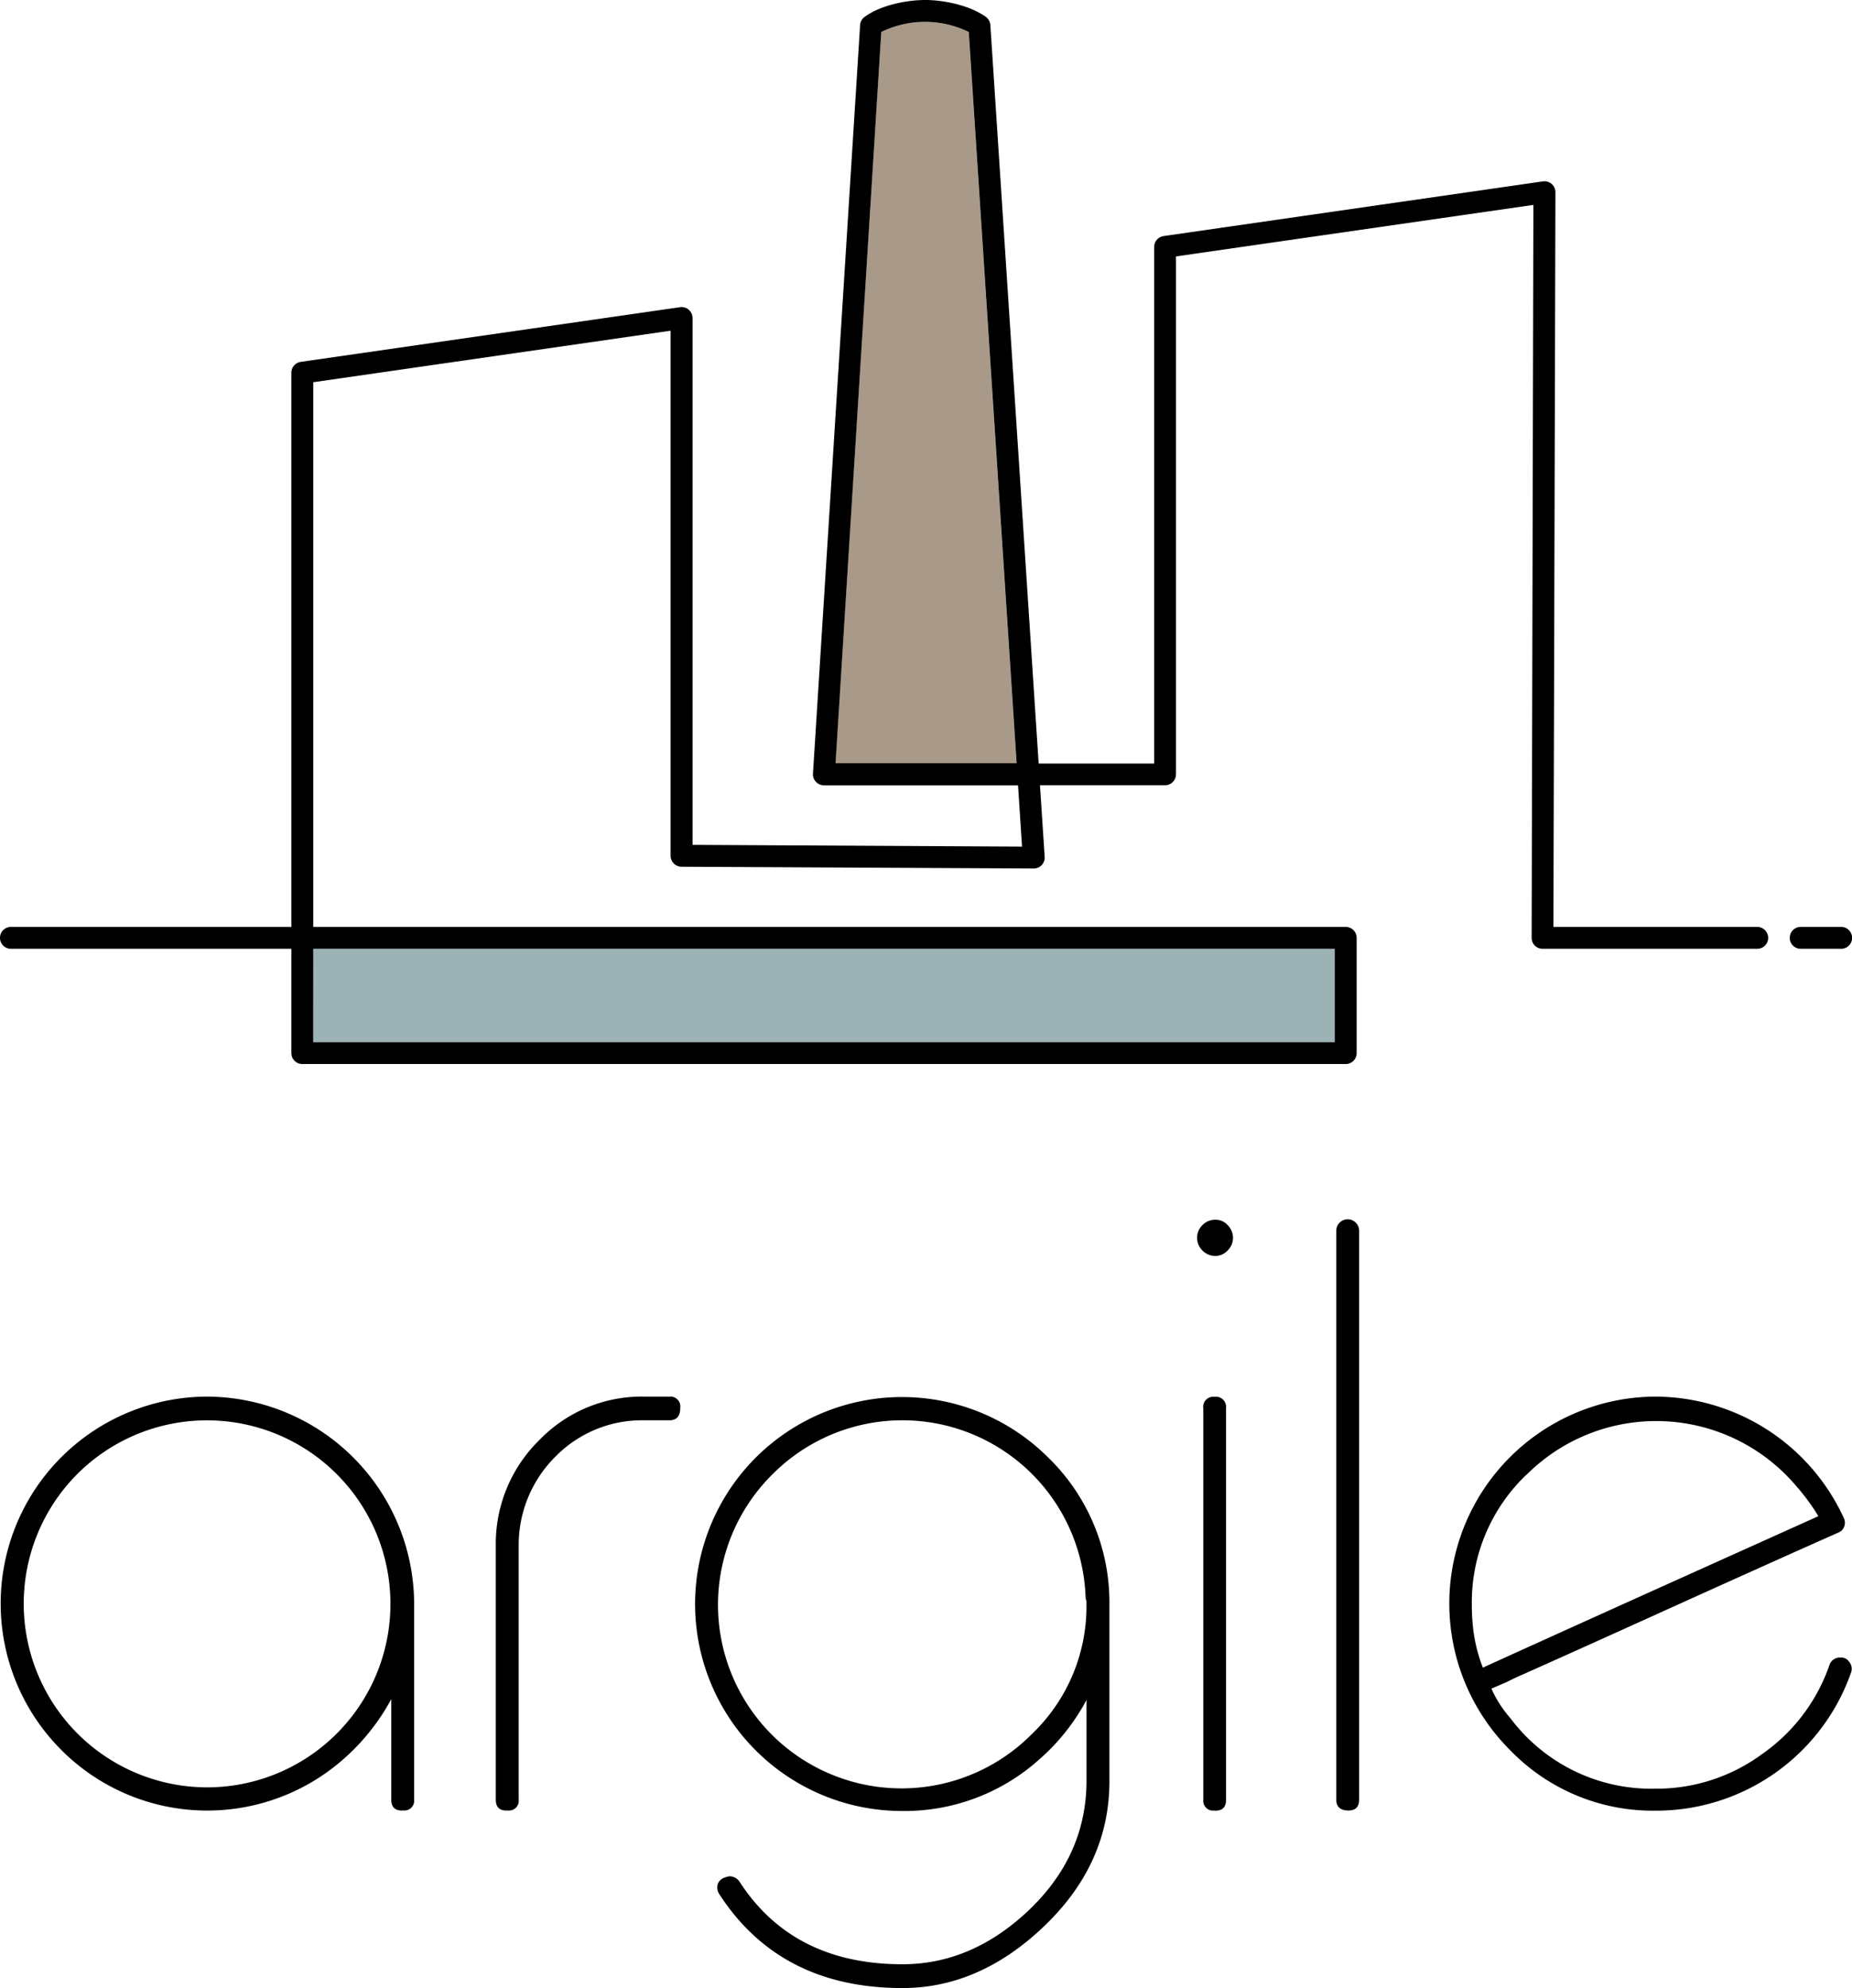 <svg id="Laag_1" data-name="Laag 1" xmlns="http://www.w3.org/2000/svg" viewBox="0 0 338.66 363.48"><defs><style>.cls-1{fill:#a99988;}.cls-2{fill:#9db2b5;}</style></defs><title>logo</title><path d="M186.21,417.55c-1.29,0-1.94-.67-1.94-2V397.17a39.49,39.49,0,0,1-8.66,10.9,37.68,37.68,0,0,1-51.72-1.64,37.84,37.84,0,0,1,26.72-64.56,38,38,0,0,1,37.84,37.84v35.82a1.79,1.79,0,0,1-2,2ZM126.88,356a33.58,33.58,0,0,0,23.73,57.31A33.55,33.55,0,1,0,126.88,356Z" transform="translate(-112.72 -86.54)"/><path d="M205.32,417.55c-1.29,0-1.94-.67-1.94-2V369.11a26.54,26.54,0,0,1,8-19.33,26,26,0,0,1,19.18-7.91h4.55a1.82,1.82,0,0,1,2,2.09c0,1.49-.67,2.24-2,2.24h-4.55a22.17,22.17,0,0,0-16.2,6.57,22.75,22.75,0,0,0-6.79,16.35v46.42a1.79,1.79,0,0,1-2,2h-.22Z" transform="translate(-112.72 -86.54)"/><path d="M244.22,432.78a2.2,2.2,0,0,1-.22-1.87,2,2,0,0,1,1.27-1.12,2.83,2.83,0,0,1,.9-.22,2.17,2.17,0,0,1,1.79,1q9.78,15.08,29.78,15.08,12.47,0,22.76-9.55,10.89-10.15,10.9-24V397.33a38.37,38.37,0,0,1-8.58,10.82,36.91,36.91,0,0,1-25.08,9.48A37.84,37.84,0,1,1,304.39,353a36.9,36.9,0,0,1,11.2,26.64v32.54q0,15.38-12.39,26.94Q291.56,450,277.75,450,255.34,450,244.22,432.78ZM254,356.05a33.56,33.56,0,1,0,47.46,47.46,32.23,32.23,0,0,0,9.93-23.73v-.52l-.15-.52A33.52,33.52,0,0,0,254,356.05Z" transform="translate(-112.72 -86.54)"/><path d="M332.59,315.15a3.24,3.24,0,0,1,0-4.62,3.23,3.23,0,0,1,2.39-1,2.92,2.92,0,0,1,2.24,1,3.24,3.24,0,0,1,0,4.62,3.06,3.06,0,0,1-2.24,1A3.25,3.25,0,0,1,332.59,315.15Zm2.17,102.4a1.79,1.79,0,0,1-2-2V344a1.82,1.82,0,0,1,2-2.09,1.88,1.88,0,0,1,2.16,2.09v71.57c0,1.34-.65,2-1.94,2Z" transform="translate(-112.72 -86.54)"/><path d="M361.25,415.54c0,1.34-.65,2-1.94,2-1.49,0-2.24-.67-2.24-2v-104a2.09,2.09,0,0,1,4.18,0Z" transform="translate(-112.72 -86.54)"/><path d="M388.79,406.43a37.84,37.84,0,0,1,26.72-64.56A38.05,38.05,0,0,1,449.85,364a2,2,0,0,1,.15,1.49,1.81,1.81,0,0,1-1,1.19q-10.3,4.56-29.11,13.06-19.11,8.66-29,13.06c-.7.3-1.59.72-2.69,1.27l-2.76,1.19a21.61,21.61,0,0,0,3.51,5.45,32.19,32.19,0,0,0,26.5,12.84,32.55,32.55,0,0,0,19.41-6.27A33,33,0,0,0,447.24,391a2,2,0,0,1,2.09-1.42,1.73,1.73,0,0,1,1.57.82,2,2,0,0,1,.3,1.94,37.77,37.77,0,0,1-35.68,25.23A36.27,36.27,0,0,1,388.79,406.43Zm3-50.23a32.23,32.23,0,0,0-9.93,23.73,38.87,38.87,0,0,0,.3,4.85,28.88,28.88,0,0,0,1.72,6.64q10.15-4.62,30.67-13.88l30.68-13.81a38.16,38.16,0,0,0-4-5.45,33.54,33.54,0,0,0-49.41-2.08Z" transform="translate(-112.72 -86.54)"/><path d="M449.38,260H442a2,2,0,1,1,0-4h7.4a2,2,0,0,1,0,4Z" transform="translate(-112.72 -86.54)"/><path class="cls-1" d="M298.61,226.1,289.86,92.39a18.18,18.18,0,0,0-16,0l-8.37,133.72h33.1Z" transform="translate(-112.72 -86.54)"/><rect class="cls-2" x="57.27" y="173.44" width="186.8" height="17.09"/><path d="M358.8,281.07H168a2,2,0,0,1-2-2V260H114.72a2,2,0,1,1,0-4H166V154.7a2,2,0,0,1,1.71-2l69.37-10a2,2,0,0,1,2.28,2V241l60.25.32-.73-11.21h-35.5a2,2,0,0,1-1.46-.63,2,2,0,0,1-.54-1.49L270,91.13a2,2,0,0,1,.8-1.48c2.89-2.15,7.67-3.11,11.11-3.11s8.22,1,11.11,3.11a2,2,0,0,1,.8,1.48l8.83,135h21.13V131.7a2,2,0,0,1,1.71-2l69.37-10a2,2,0,0,1,1.6.47,2,2,0,0,1,.69,1.52L396.78,256h37.27a2,2,0,0,1,0,4H394.8a2,2,0,0,1-2-2l.32-134-65.36,9.42V228.1a2,2,0,0,1-2,2H302.89l.86,13.09a2,2,0,0,1-2,2.13L237.35,245a2,2,0,0,1-2-2V147L170,156.42V256h188.8a2,2,0,0,1,2,2v21.09A2,2,0,0,1,358.8,281.07Zm-188.81-4h186.8V260H170Zm95.52-51h33.11L289.87,92.39a18.18,18.18,0,0,0-16,0Z" transform="translate(-112.72 -86.54)"/></svg>
